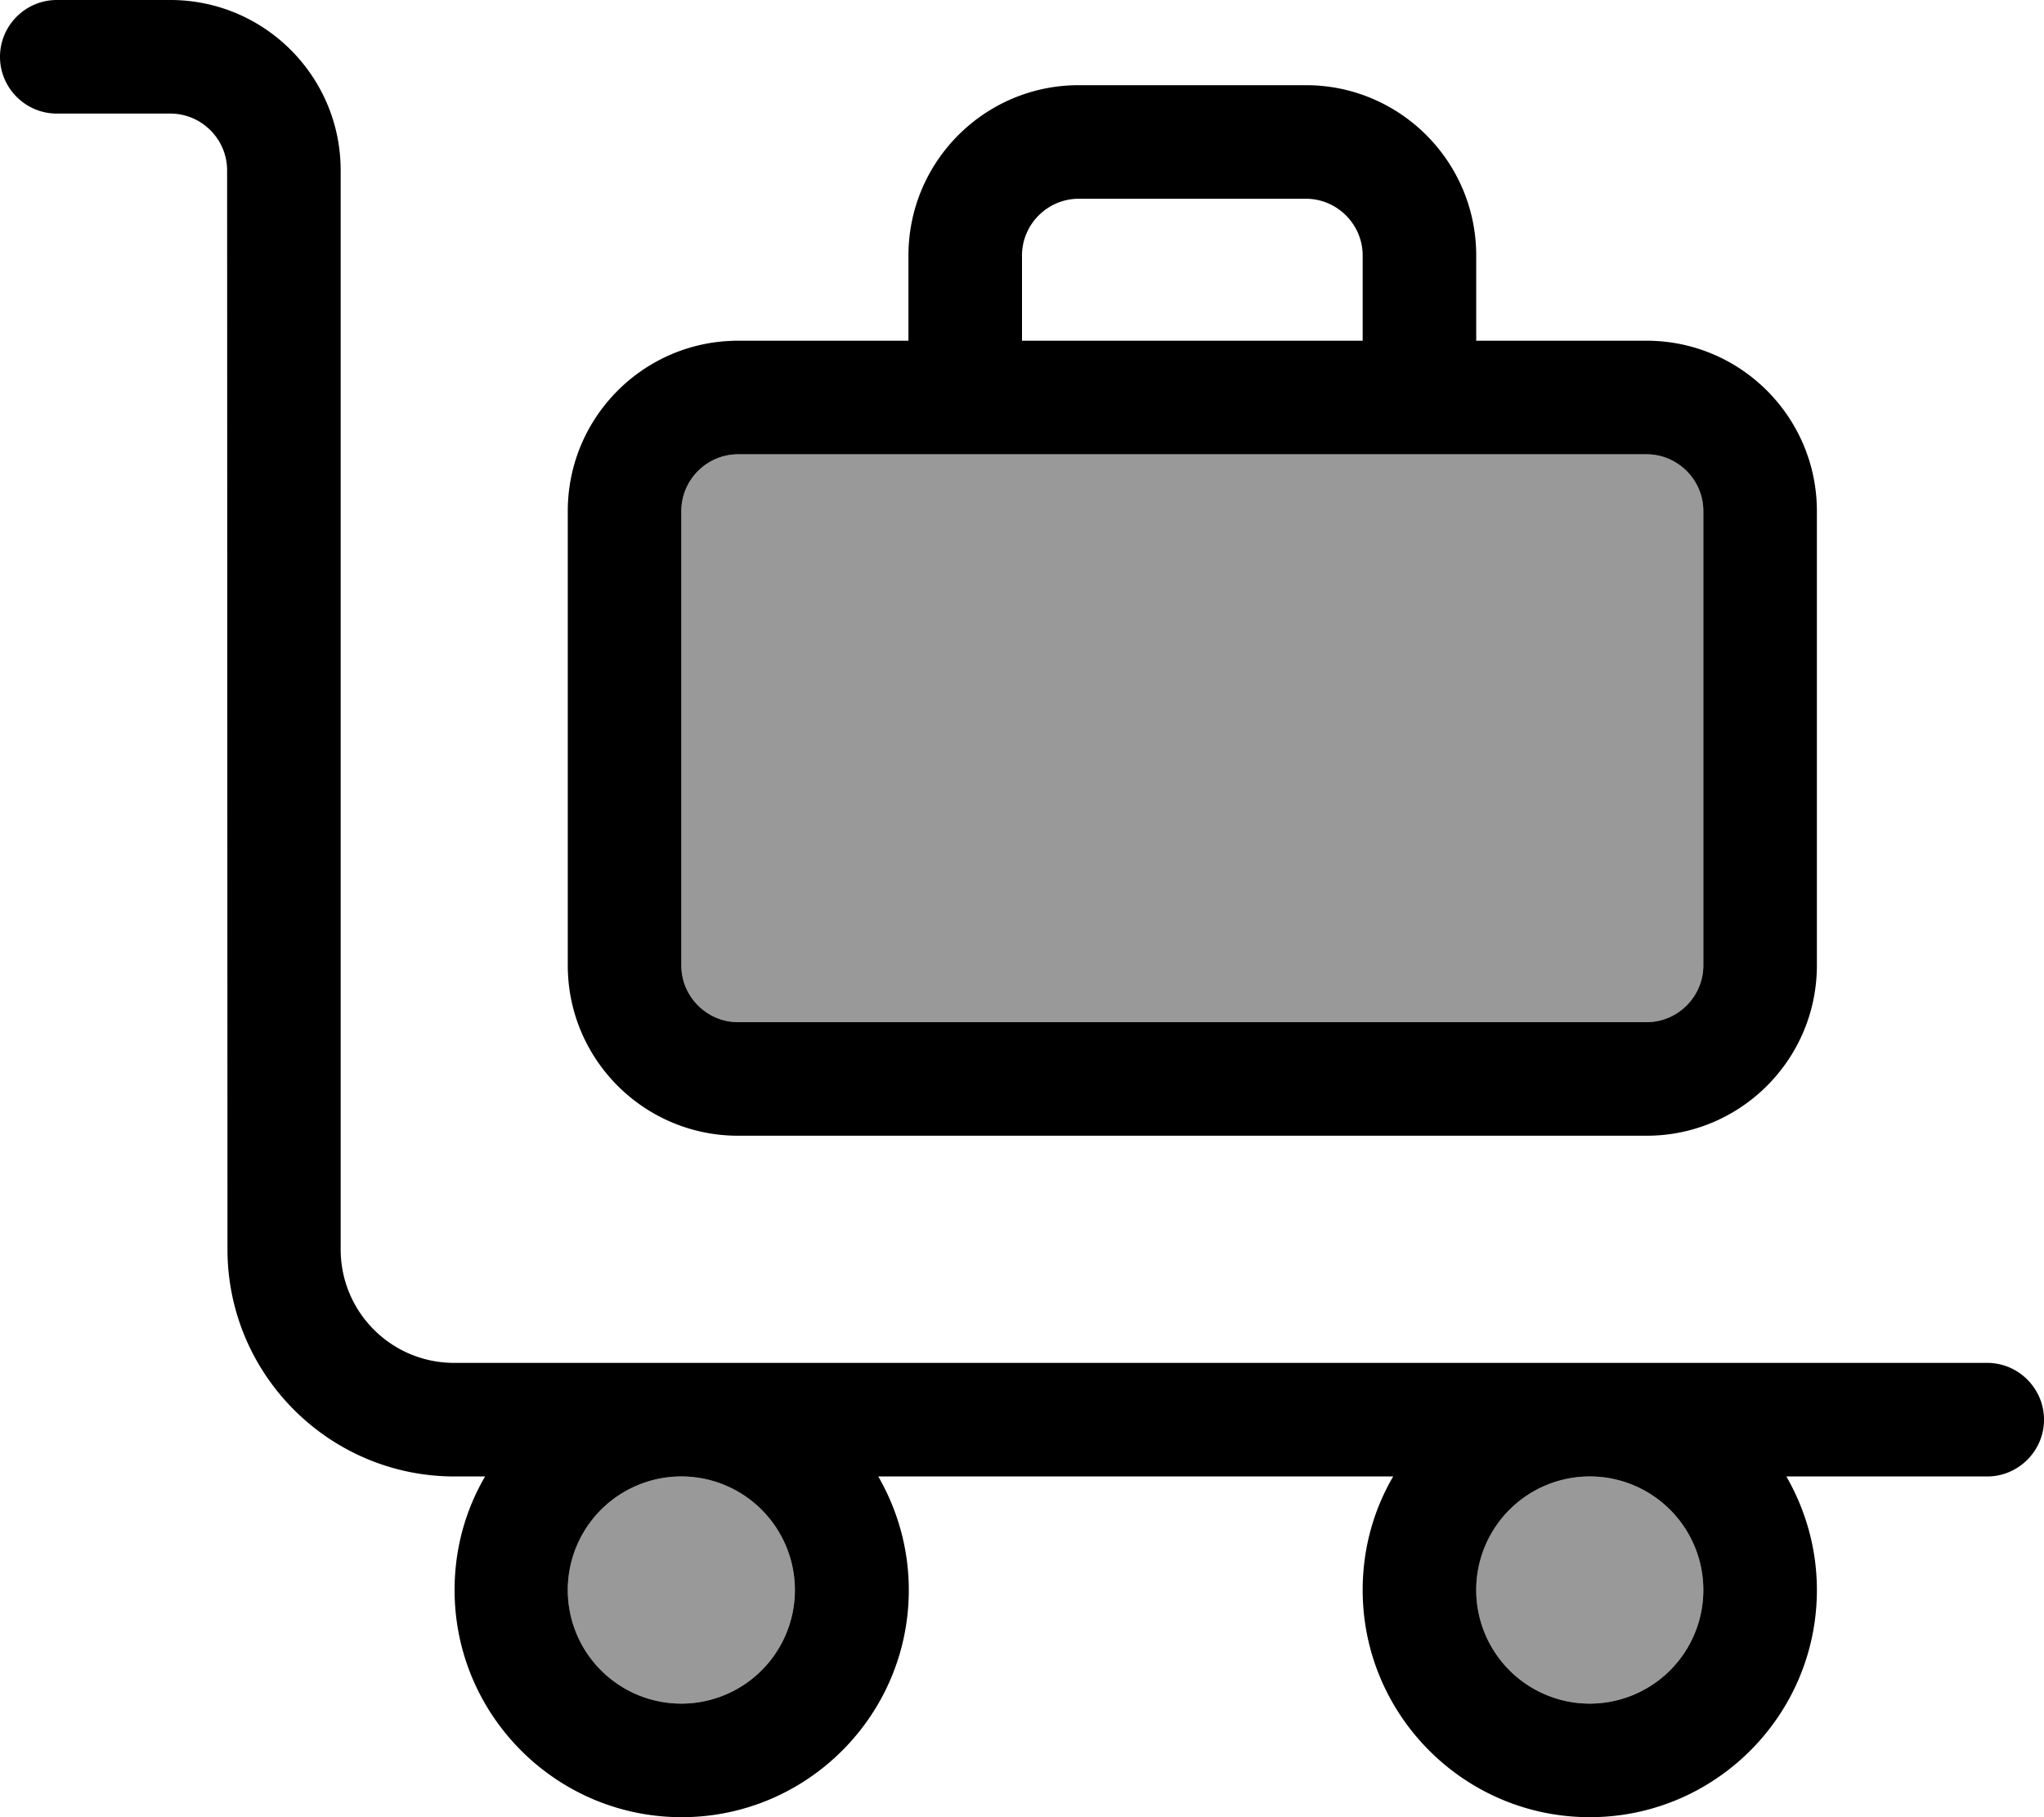 <svg xmlns="http://www.w3.org/2000/svg" viewBox="0 0 576 512"><!--! Font Awesome Pro 7.1.0 by @fontawesome - https://fontawesome.com License - https://fontawesome.com/license (Commercial License) Copyright 2025 Fonticons, Inc. --><path opacity=".4" fill="currentColor" d="M160 448a32 32 0 1 0 64 0 32 32 0 1 0 -64 0zm32-304l0 128c0 8.8 7.2 16 16 16l256 0c8.8 0 16-7.2 16-16l0-128c0-8.8-7.2-16-16-16l-256 0c-8.8 0-16 7.2-16 16zM416 448a32 32 0 1 0 64 0 32 32 0 1 0 -64 0z"/><path fill="currentColor" d="M0 16C0 7.2 7.2 0 16 0L48 0C74.5 0 96 21.5 96 48l0 304c0 17.7 14.3 32 32 32l432 0c8.8 0 16 7.2 16 16s-7.2 16-16 16l-56.6 0c5.4 9.4 8.6 20.3 8.6 32 0 35.3-28.7 64-64 64s-64-28.7-64-64c0-11.7 3.1-22.6 8.6-32l-145.1 0c5.4 9.4 8.6 20.3 8.6 32 0 35.3-28.7 64-64 64s-64-28.7-64-64c0-11.7 3.1-22.6 8.6-32l-8.6 0c-35.3 0-64-28.7-64-64L64 48c0-8.8-7.2-16-16-16L16 32C7.2 32 0 24.8 0 16zM448 416a32 32 0 1 0 0 64 32 32 0 1 0 0-64zM160 448a32 32 0 1 0 64 0 32 32 0 1 0 -64 0zM464 128l-256 0c-8.8 0-16 7.2-16 16l0 128c0 8.8 7.2 16 16 16l256 0c8.8 0 16-7.2 16-16l0-128c0-8.8-7.2-16-16-16zM208 96l48 0 0-24c0-26.5 21.5-48 48-48l64 0c26.5 0 48 21.5 48 48l0 24 48 0c26.5 0 48 21.5 48 48l0 128c0 26.5-21.5 48-48 48l-256 0c-26.5 0-48-21.5-48-48l0-128c0-26.5 21.5-48 48-48zm80 0l96 0 0-24c0-8.8-7.2-16-16-16l-64 0c-8.8 0-16 7.2-16 16l0 24z"/></svg>